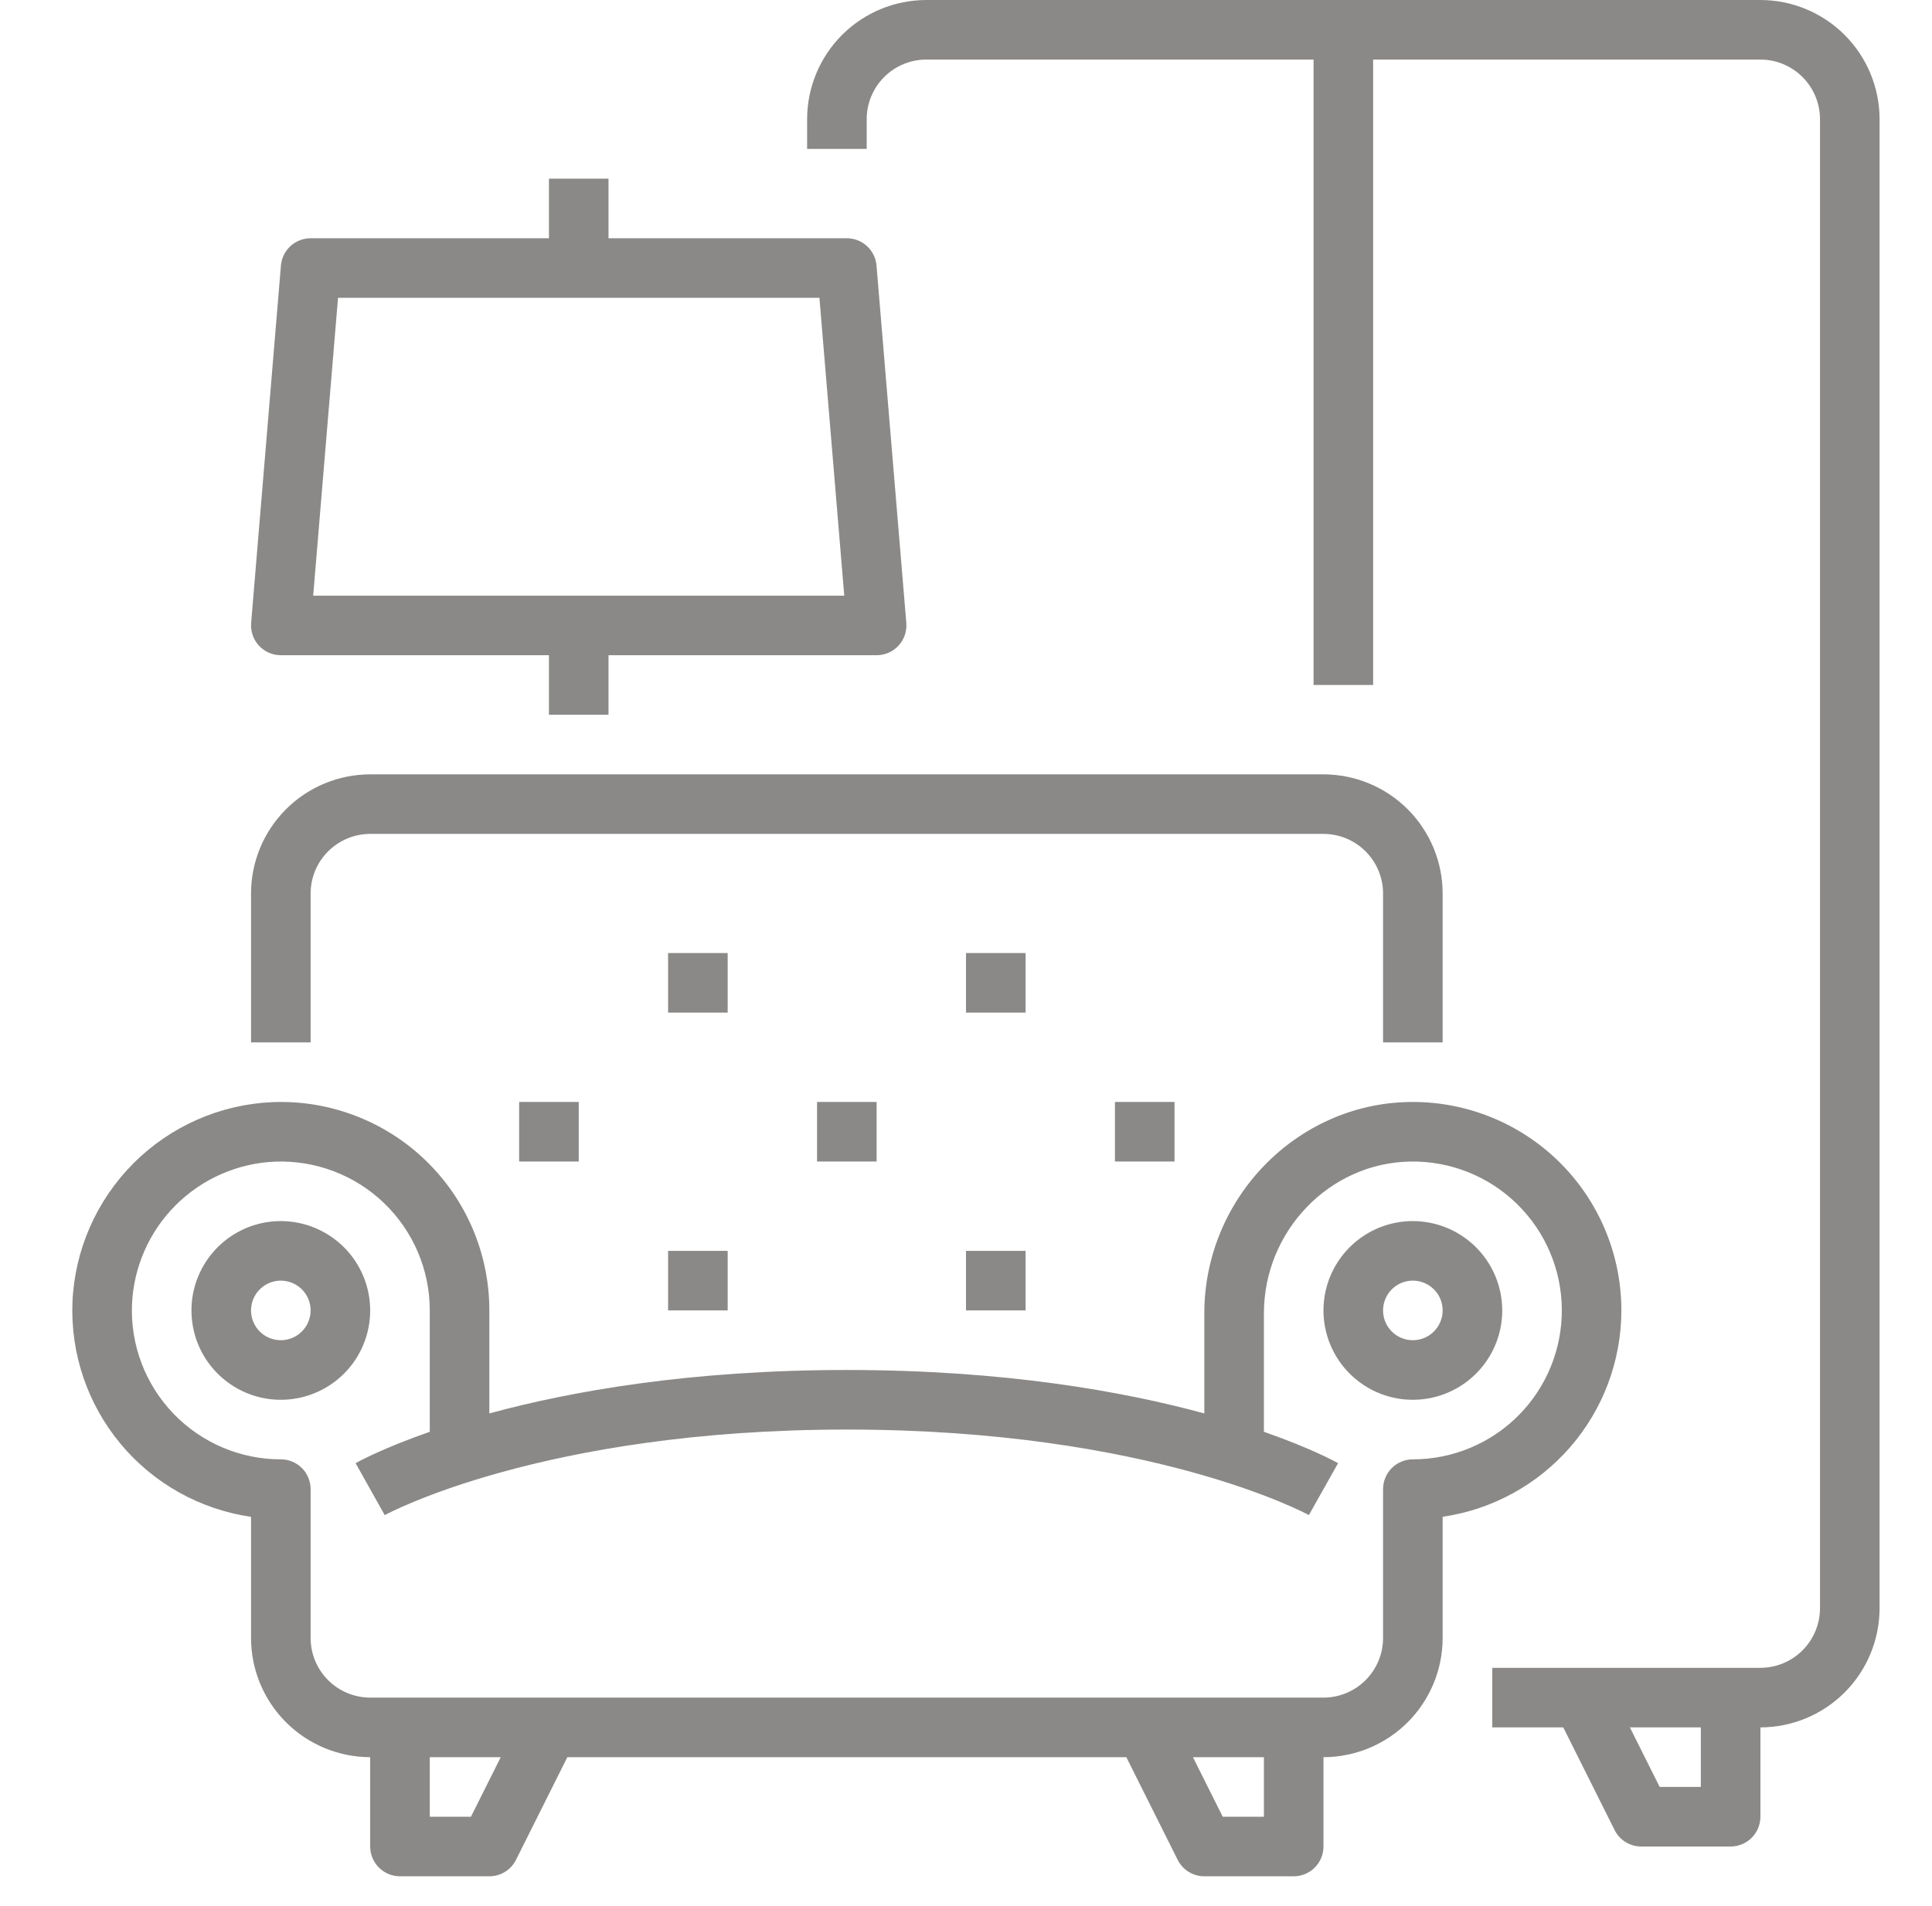 <svg width="76" height="75" viewBox="0 0 76 75" fill="none" xmlns="http://www.w3.org/2000/svg">
<g id="furnitures 1">
<g id="Outline">
<path id="Vector" d="M11.047 48.047C10.352 48.047 9.672 48.253 9.094 48.639C8.516 49.026 8.065 49.575 7.799 50.217C7.533 50.859 7.463 51.566 7.599 52.248C7.734 52.93 8.069 53.557 8.561 54.048C9.053 54.54 9.679 54.875 10.361 55.011C11.043 55.146 11.75 55.077 12.392 54.81C13.035 54.544 13.584 54.094 13.97 53.516C14.356 52.938 14.562 52.258 14.562 51.562C14.562 50.63 14.191 49.737 13.532 49.078C12.873 48.419 11.979 48.048 11.047 48.047ZM11.047 52.734C10.815 52.734 10.588 52.666 10.396 52.537C10.203 52.408 10.053 52.225 9.964 52.011C9.876 51.797 9.852 51.561 9.898 51.334C9.943 51.107 10.054 50.898 10.218 50.734C10.382 50.57 10.591 50.458 10.818 50.413C11.046 50.368 11.281 50.391 11.495 50.48C11.71 50.569 11.893 50.719 12.021 50.911C12.15 51.104 12.219 51.331 12.219 51.562C12.218 51.873 12.095 52.171 11.875 52.391C11.655 52.611 11.358 52.734 11.047 52.734Z" fill="#8A8987"/>
<path id="Vector_2" d="M55.578 48.047C54.883 48.047 54.203 48.253 53.625 48.639C53.047 49.026 52.596 49.575 52.33 50.217C52.064 50.859 51.994 51.566 52.13 52.248C52.266 52.93 52.6 53.557 53.092 54.048C53.584 54.54 54.21 54.875 54.892 55.011C55.574 55.146 56.281 55.077 56.923 54.81C57.566 54.544 58.115 54.094 58.501 53.516C58.888 52.938 59.094 52.258 59.094 51.562C59.093 50.63 58.722 49.737 58.063 49.078C57.404 48.419 56.51 48.048 55.578 48.047ZM55.578 52.734C55.346 52.734 55.12 52.666 54.927 52.537C54.734 52.408 54.584 52.225 54.495 52.011C54.407 51.797 54.384 51.561 54.429 51.334C54.474 51.107 54.586 50.898 54.749 50.734C54.913 50.57 55.122 50.458 55.349 50.413C55.577 50.368 55.812 50.391 56.027 50.48C56.241 50.569 56.424 50.719 56.553 50.911C56.681 51.104 56.75 51.331 56.75 51.562C56.75 51.873 56.626 52.171 56.406 52.391C56.187 52.611 55.889 52.734 55.578 52.734Z" fill="#8A8987"/>
<path id="Vector_3" d="M63.781 51.562C63.781 50.474 63.564 49.395 63.143 48.391C62.722 47.387 62.106 46.476 61.329 45.713C60.552 44.949 59.632 44.348 58.62 43.944C57.609 43.541 56.527 43.342 55.438 43.361C50.992 43.435 47.375 47.166 47.375 51.678V55.615C44.165 54.741 39.483 53.906 33.312 53.906C27.142 53.906 22.46 54.741 19.25 55.615V51.562C19.25 50.459 19.027 49.366 18.595 48.35C18.162 47.334 17.529 46.416 16.734 45.651C15.938 44.885 14.996 44.288 13.964 43.896C12.932 43.503 11.832 43.323 10.728 43.366C8.667 43.452 6.713 44.31 5.254 45.77C3.795 47.229 2.937 49.182 2.85 51.244C2.772 53.27 3.446 55.253 4.743 56.812C6.04 58.37 7.868 59.393 9.875 59.684V64.453C9.876 65.696 10.371 66.887 11.249 67.766C12.128 68.645 13.32 69.139 14.562 69.141V72.656C14.562 72.967 14.686 73.265 14.906 73.485C15.126 73.705 15.424 73.828 15.734 73.828H19.25C19.468 73.828 19.681 73.767 19.866 73.653C20.051 73.539 20.201 73.375 20.298 73.18L22.318 69.141H44.307L46.327 73.18C46.424 73.375 46.574 73.539 46.759 73.653C46.944 73.767 47.157 73.828 47.375 73.828H50.891C51.201 73.828 51.499 73.705 51.719 73.485C51.939 73.265 52.062 72.967 52.062 72.656V69.141C53.305 69.139 54.497 68.645 55.376 67.766C56.254 66.887 56.749 65.696 56.75 64.453V59.682C58.701 59.398 60.485 58.421 61.776 56.931C63.067 55.44 63.779 53.535 63.781 51.562ZM18.526 71.484H16.906V69.141H19.698L18.526 71.484ZM49.719 71.484H48.099L46.927 69.141H49.719V71.484ZM55.578 57.422C55.267 57.422 54.969 57.545 54.749 57.765C54.53 57.985 54.406 58.283 54.406 58.594V64.453C54.406 65.075 54.158 65.67 53.719 66.11C53.28 66.549 52.684 66.796 52.062 66.797H14.562C13.941 66.796 13.345 66.549 12.906 66.11C12.467 65.67 12.22 65.075 12.219 64.453V58.594C12.219 58.283 12.095 57.985 11.876 57.765C11.656 57.545 11.358 57.422 11.047 57.422C10.258 57.422 9.477 57.263 8.752 56.954C8.026 56.645 7.37 56.192 6.823 55.624C6.277 55.055 5.85 54.382 5.57 53.645C5.29 52.908 5.161 52.121 5.192 51.333C5.254 49.861 5.867 48.466 6.908 47.425C7.95 46.383 9.345 45.77 10.817 45.708C11.605 45.677 12.391 45.806 13.129 46.086C13.866 46.366 14.539 46.792 15.108 47.339C15.676 47.886 16.129 48.542 16.438 49.267C16.747 49.993 16.906 50.774 16.906 51.562V56.338C15.059 56.982 14.088 57.516 13.988 57.572L15.134 59.617C15.195 59.583 21.329 56.25 33.312 56.25C45.296 56.25 51.43 59.583 51.488 59.615L52.637 57.572C52.537 57.516 51.566 56.982 49.719 56.338V51.678C49.719 48.437 52.302 45.757 55.477 45.704C56.251 45.691 57.02 45.831 57.739 46.116C58.458 46.401 59.114 46.826 59.668 47.366C60.222 47.906 60.664 48.55 60.968 49.262C61.272 49.974 61.431 50.739 61.438 51.512C61.445 52.286 61.298 53.053 61.007 53.77C60.715 54.487 60.284 55.139 59.74 55.688C59.195 56.238 58.547 56.674 57.832 56.971C57.118 57.269 56.352 57.422 55.578 57.422Z" fill="#8A8987"/>
<path id="Vector_4" d="M12.219 35.156C12.22 34.535 12.467 33.939 12.906 33.5C13.345 33.06 13.941 32.813 14.562 32.812H52.062C52.684 32.813 53.28 33.06 53.719 33.5C54.158 33.939 54.406 34.535 54.406 35.156V41.016H56.75V35.156C56.749 33.913 56.254 32.722 55.376 31.843C54.497 30.965 53.305 30.47 52.062 30.469H14.562C13.32 30.47 12.128 30.965 11.249 31.843C10.371 32.722 9.876 33.913 9.875 35.156V41.016H12.219V35.156Z" fill="#8A8987"/>
<path id="Vector_5" d="M26.281 37.5H28.625V39.844H26.281V37.5Z" fill="#8A8987"/>
<path id="Vector_6" d="M32.141 43.359H34.484V45.703H32.141V43.359Z" fill="#8A8987"/>
<path id="Vector_7" d="M20.422 43.359H22.766V45.703H20.422V43.359Z" fill="#8A8987"/>
<path id="Vector_8" d="M26.281 49.219H28.625V51.562H26.281V49.219Z" fill="#8A8987"/>
<path id="Vector_9" d="M38 37.5H40.344V39.844H38V37.5Z" fill="#8A8987"/>
<path id="Vector_10" d="M43.859 43.359H46.203V45.703H43.859V43.359Z" fill="#8A8987"/>
<path id="Vector_11" d="M38 49.219H40.344V51.562H38V49.219Z" fill="#8A8987"/>
<path id="Vector_12" d="M69.25 0H36.438C35.195 0.001 34.003 0.496 33.124 1.374C32.246 2.253 31.751 3.445 31.75 4.688V5.859H34.094V4.688C34.094 4.066 34.342 3.47 34.781 3.031C35.22 2.592 35.816 2.344 36.438 2.344H51.672V26.953H54.016V2.344H69.25C69.871 2.344 70.467 2.592 70.906 3.031C71.346 3.47 71.593 4.066 71.594 4.688V63.281C71.593 63.903 71.346 64.498 70.906 64.938C70.467 65.377 69.871 65.624 69.25 65.625H58.703V67.969H61.495L63.514 72.008C63.612 72.203 63.761 72.367 63.946 72.481C64.132 72.596 64.345 72.656 64.562 72.656H68.078C68.389 72.656 68.687 72.533 68.907 72.313C69.126 72.093 69.25 71.795 69.25 71.484V67.969C70.493 67.967 71.684 67.473 72.563 66.594C73.442 65.716 73.936 64.524 73.938 63.281V4.688C73.936 3.445 73.442 2.253 72.563 1.374C71.684 0.496 70.493 0.001 69.25 0ZM66.906 70.312H65.287L64.115 67.969H66.906V70.312Z" fill="#8A8987"/>
<path id="Vector_13" d="M11.047 25.781H21.594V28.125H23.937V25.781H34.484C34.646 25.781 34.807 25.748 34.955 25.683C35.104 25.617 35.237 25.522 35.347 25.403C35.456 25.284 35.54 25.143 35.593 24.989C35.645 24.836 35.666 24.674 35.652 24.512L34.48 10.45C34.456 10.157 34.322 9.884 34.106 9.684C33.89 9.485 33.606 9.375 33.312 9.375H23.937V7.031H21.594V9.375H12.219C11.925 9.375 11.642 9.485 11.425 9.684C11.209 9.884 11.075 10.157 11.051 10.45L9.879 24.512C9.866 24.674 9.886 24.836 9.938 24.989C9.991 25.143 10.075 25.284 10.184 25.403C10.294 25.522 10.428 25.617 10.576 25.683C10.724 25.748 10.885 25.781 11.047 25.781ZM13.297 11.719H32.234L33.211 23.438H12.32L13.297 11.719Z" fill="#8A8987"/>
</g>
</g>
</svg>
